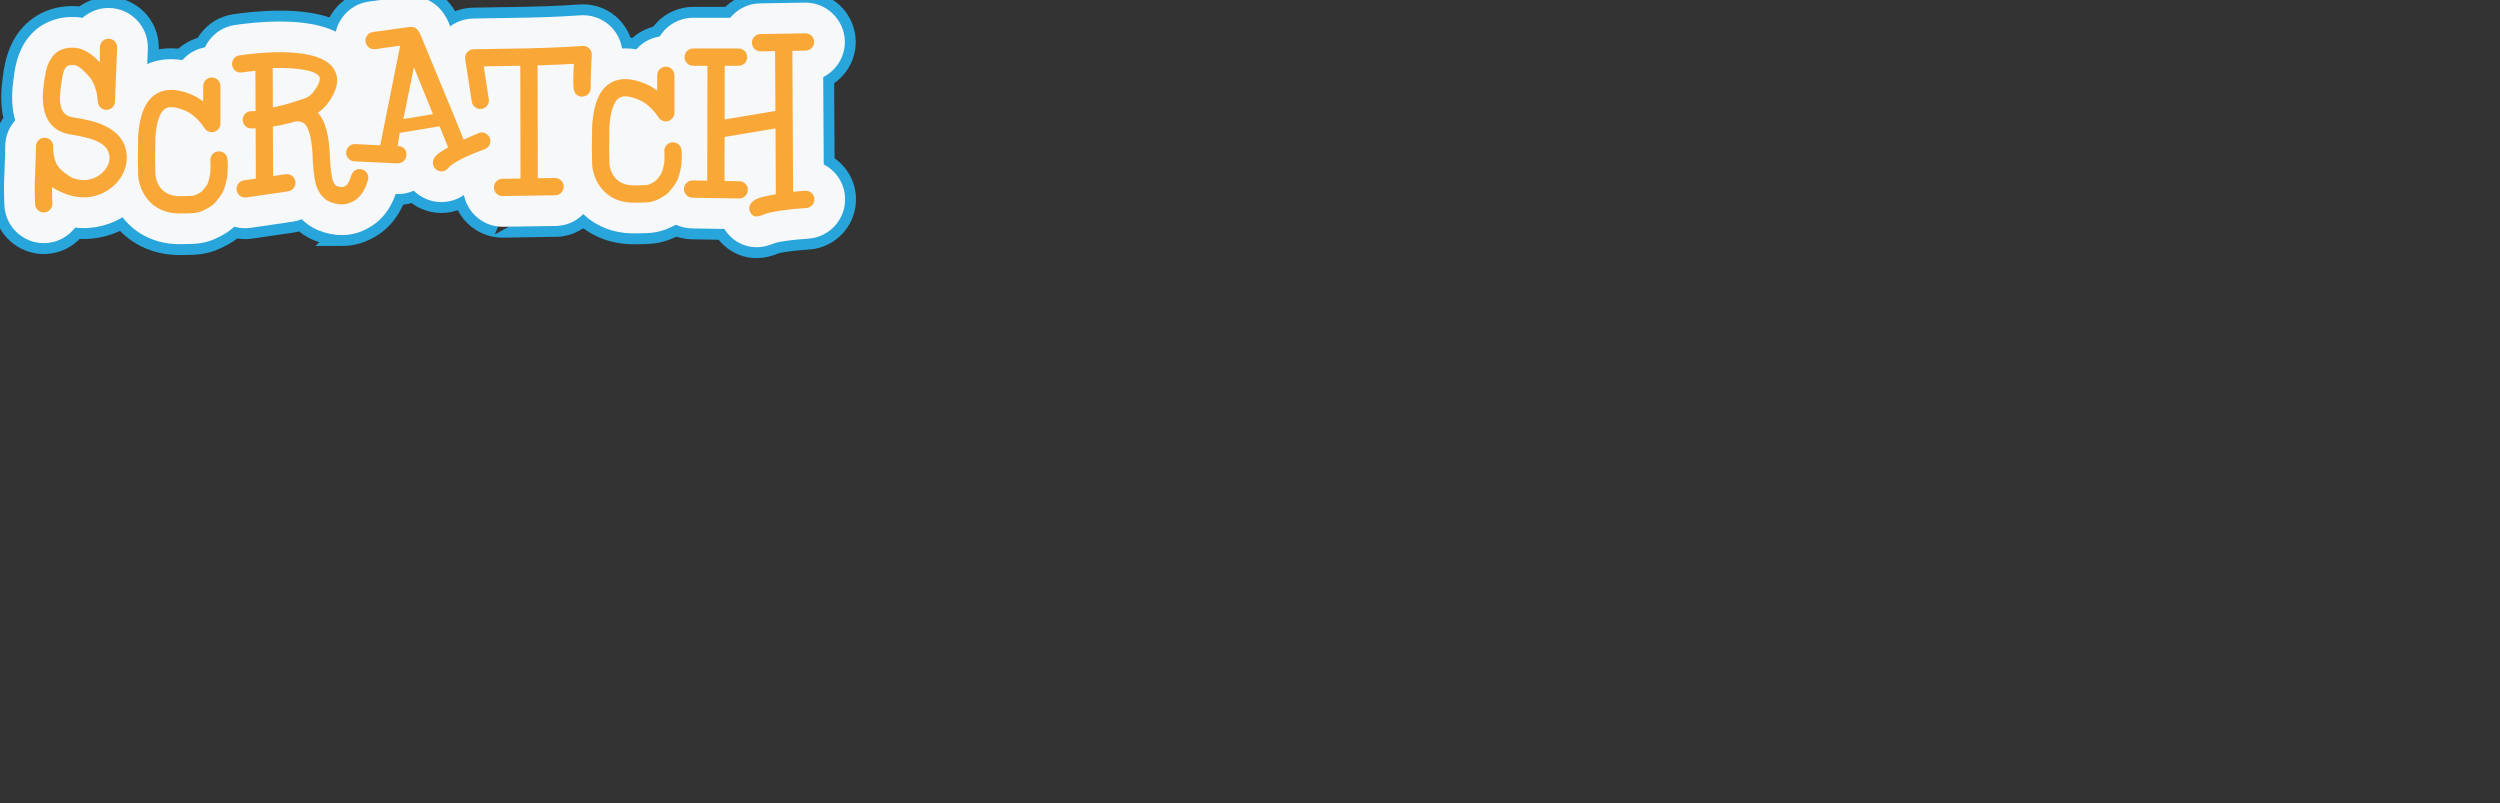 <svg version="1.1" width="797" height="256" viewBox="3 5 797 256" xmlns="http://www.w3.org/2000/svg" xmlns:xlink="http://www.w3.org/1999/xlink">
  <rect x="3" y="5" width="797" height="256" fill="#333333" stroke="none"/>
  <!-- Exported by Scratch - http://scratch.mit.edu/ -->
  <g id="ID0.6029862808063626" transform="matrix(0.347, 0, 0, 0.347, -0.45, -1.55)">
    <g id="ID0.5409430162981153">
      <path id="ID0.3001962285488844" fill="none" stroke="#28A5DA" stroke-width="20" d="M 50.106 242.268 C 31.228 242.268 15.394 227.477 14.060 208.606 C 14.047 208.360 14.037 208.106 14.018 207.856 C 13.710 201.797 13.305 190.001 14.039 176.706 C 14.533 168.034 14.752 153.446 14.759 152.923 C 14.760 152.884 14.760 152.855 14.760 152.816 C 14.889 143.873 18.325 135.682 23.887 129.411 C 21.133 119.806 20.239 108.354 21.956 94.867 L 22.217 92.753 C 23.193 84.765 24.647 72.927 30.662 61.536 C 39.756 44.336 56.423 34.464 76.385 34.464 C 77.533 34.464 78.725 34.496 79.939 34.567 C 81.727 34.666 83.683 34.879 85.770 35.248 C 92.151 29.619 100.532 26.193 109.684 26.193 C 109.801 26.193 109.933 26.193 110.052 26.193 C 129.850 26.439 145.888 42.722 145.788 62.505 C 145.788 62.638 145.787 62.776 145.785 62.908 C 145.779 63.347 143.973 113.909 143.428 117.504 C 143.388 117.754 143.347 118.000 143.305 118.246 C 142.828 120.935 142.051 123.507 141.032 125.940 C 149.771 136.213 154.493 148.978 154.650 163.398 C 154.839 181.535 146.541 199.148 131.871 211.712 C 119.282 222.511 103.304 228.446 86.901 228.446 C 86.898 228.446 86.901 228.446 86.898 228.446 C 84.239 228.446 81.583 228.300 78.940 227.985 C 78.401 228.692 77.828 229.391 77.235 230.061 C 70.844 237.290 62.009 241.604 52.367 242.196 C 51.725 242.241 50.908 242.268 50.106 242.268 Z "/>
      <path id="ID0.5808553844690323" fill="none" stroke="#28A5DA" stroke-width="20" d="M 77.193 126.732 C 68.091 125.310 63.273 119.250 65.666 100.410 L 65.955 98.135 C 67.975 81.749 69.709 78.165 77.523 78.568 C 79.860 78.715 82.515 80.162 85.186 82.343 C 87.594 85.181 93.107 88.866 96.142 96.191 C 98.367 101.527 99.125 105.006 99.406 108.756 C 99.432 108.876 99.935 113.354 99.935 113.354 L 99.940 113.351 C 100.540 116.485 103.002 119.070 106.328 119.670 C 110.624 120.439 114.757 117.579 115.534 113.270 C 115.600 112.778 117.560 63.196 117.572 62.374 C 117.597 58.009 114.075 54.456 109.707 54.407 C 105.304 54.399 101.737 57.928 101.718 62.316 C 101.718 62.408 101.680 69.213 101.557 76.126 C 95.341 69.330 87.318 63.243 78.397 62.740 C 54.386 61.422 51.780 83.474 50.221 96.200 L 49.942 98.433 C 46.750 123.501 55.106 139.347 74.761 142.417 C 96.144 145.786 110.423 150.702 110.558 163.858 C 110.613 168.940 107.945 174.184 103.222 178.233 C 97.595 183.059 89.984 185.215 82.898 184.022 C 80.695 183.667 78.598 183.110 76.634 182.409 C 73.794 180.864 66.755 176.587 63.177 171.626 C 60.153 167.442 59.125 160.862 58.790 156.704 C 58.831 154.850 58.852 153.610 58.860 153.442 C 58.909 149.083 55.418 145.495 51.036 145.411 C 46.659 145.331 43.032 148.829 42.975 153.229 C 42.975 153.379 42.737 168.895 42.217 178.254 C 41.387 193.311 42.195 206.086 42.217 206.629 C 42.521 211.006 46.275 214.330 50.649 214.039 C 55.041 213.766 58.334 209.986 58.066 205.627 C 58.066 205.510 57.664 199.373 57.721 190.787 C 63.516 194.517 71.116 198.135 80.286 199.683 C 92.113 201.660 104.230 198.247 113.526 190.281 C 121.825 183.181 126.538 173.480 126.437 163.693 C 126.117 134.392 93.100 129.235 77.193 126.732 Z "/>
      <path id="ID0.9767275853082538" fill="none" stroke="#28A5DA" stroke-width="20" d="M 323.923 234.866 C 317.059 234.858 310.158 233.479 302.851 230.641 C 296.379 228.139 291.218 224.329 287.179 220.274 C 284.500 221.364 281.679 222.139 278.744 222.567 L 240.468 228.182 C 238.668 228.436 236.945 228.559 235.233 228.559 C 217.367 228.559 201.984 215.223 199.448 197.530 C 198.061 188.102 200.457 178.577 206.224 170.827 C 209.113 166.942 212.671 163.749 216.701 161.345 L 216.675 155.816 C 209.320 149.193 204.678 139.595 204.678 128.939 C 204.678 121.106 207.186 113.848 211.432 107.915 C 202.906 102.381 196.762 93.341 195.252 82.713 C 193.855 73.352 196.247 63.793 202.029 56.013 C 207.808 48.247 216.259 43.210 225.848 41.827 C 233.841 40.649 249.979 38.638 267.153 38.638 C 305.263 38.638 329.525 48.399 341.308 68.477 C 347.461 78.978 354.475 100.091 336.100 127.307 C 337.832 132.878 339.129 139.067 340.012 145.997 C 340.136 145.997 340.260 145.997 340.384 145.997 C 343.983 145.997 347.552 146.526 350.994 147.591 C 370.109 153.503 380.809 173.792 374.926 192.837 C 369.188 211.333 360.047 222.784 345.277 229.978 C 338.504 233.246 331.365 234.867 323.935 234.867 C 323.936 234.866 323.936 234.866 323.923 234.866 Z "/>
      <path id="ID0.7631186470389366" fill="none" stroke="#28A5DA" stroke-width="20" d="M 342.729 174.561 C 338.528 173.272 334.066 175.635 332.799 179.799 C 329.900 189.221 327.587 189.572 325.976 190.338 C 324.385 191.108 322.233 190.881 318.785 189.539 C 318.255 189.225 316.818 187.359 315.998 185.619 C 314.761 182.959 313.306 171.910 313.169 165.601 C 312.560 142.306 308.511 129.504 301.969 122.443 C 306.385 119.541 309.599 115.770 309.956 115.293 C 310.014 115.231 310.062 115.183 310.118 115.104 C 319.847 102.491 322.150 91.593 316.980 82.753 C 304.008 60.666 247.028 67.218 229.875 69.752 C 225.523 70.379 222.542 74.430 223.197 78.756 C 223.806 83.110 227.848 86.088 232.182 85.432 C 236.247 84.837 240.409 84.343 244.591 83.955 L 244.748 120.895 C 243.428 120.974 242.117 121.014 240.824 121.014 C 236.449 121.014 232.892 124.543 232.892 128.937 C 232.892 133.300 236.449 136.873 240.824 136.873 C 242.144 136.873 243.470 136.836 244.826 136.777 L 244.993 182.959 L 234.072 184.549 C 229.738 185.182 226.740 189.225 227.385 193.539 C 227.999 197.889 232.034 200.887 236.366 200.266 L 274.650 194.647 C 278.969 194.014 281.980 189.993 281.339 185.672 C 280.711 181.318 276.664 178.322 272.347 178.928 L 260.855 180.631 L 260.647 135.113 C 268.219 133.888 275.428 132.251 281.451 130.416 L 281.451 130.416 L 281.464 130.416 C 281.507 130.404 283.205 130.188 284.252 130.370 C 287.444 130.912 289.200 131.492 291.043 134.103 C 293.626 137.705 296.810 146.176 297.301 166.008 C 297.398 169.830 298.407 185.465 301.618 192.336 C 302.618 194.510 306.458 201.779 313.076 204.338 C 317.948 206.242 325.295 208.277 332.917 204.615 C 339.958 201.181 344.338 196.193 347.969 184.498 C 349.266 180.305 346.908 175.856 342.729 174.561 Z M 297.625 103.725 C 296.919 104.550 294.895 106.687 292.789 107.942 C 290.839 109.088 288.174 109.883 285.602 110.671 L 281.570 111.957 C 275.977 113.947 268.573 116.029 260.610 117.489 L 260.464 81.403 C 281.444 80.825 299.751 83.177 303.289 89.237 C 303.616 89.757 303.755 90.422 303.755 91.210 C 303.754 94.107 301.597 98.583 297.625 103.725 Z "/>
      <path id="ID0.12825830513611436" fill="none" stroke="#28A5DA" stroke-width="20" d="M 592.141 233.284 C 551.253 233.284 527.833 202.540 525.851 172.180 L 525.864 172.180 C 525.772 170.270 525.690 166.414 525.481 156.284 C 525.478 155.958 525.470 155.641 525.478 155.315 C 525.734 136.618 525.782 132.980 525.864 131.559 L 525.861 131.559 C 527.920 102.460 537.983 82.159 555.785 71.213 C 564.227 65.984 573.865 63.327 584.356 63.327 C 587.949 63.327 591.379 63.641 594.567 64.148 C 601.189 56.666 610.874 51.937 621.638 51.937 C 641.576 51.937 657.796 68.151 657.796 88.075 L 657.796 122.456 C 657.796 126.561 657.095 130.545 655.789 134.279 C 660.762 140.166 663.899 147.635 664.282 155.783 C 664.498 158.539 664.617 160.304 664.528 162.160 C 664.252 171.408 664.238 171.502 664.098 172.765 C 664.077 173.066 664.039 173.380 663.988 173.677 C 663.151 179.689 660.969 191.116 655.856 200.089 C 652.563 205.839 649.141 209.985 645.923 213.620 C 639.446 220.915 631.995 224.970 625.545 227.983 C 614.790 233.040 605.514 233.135 598.730 233.204 L 594.456 233.249 C 593.680 233.268 592.900 233.284 592.141 233.284 Z "/>
      <path id="ID0.6605201326310635" fill="none" stroke="#28A5DA" stroke-width="20" d="M 628.039 149.606 C 623.721 149.661 620.263 153.210 620.263 157.536 C 620.263 157.579 620.475 160.100 620.475 160.421 C 620.475 160.739 620.304 167.005 620.278 167.894 C 619.774 171.173 618.623 176.398 617.549 178.255 C 616.358 180.337 615.113 181.900 612.905 184.417 C 611.663 185.829 608.646 187.235 606.844 188.097 C 604.807 189.036 602.843 189.074 598.230 189.124 L 593.405 189.186 C 572.773 189.850 570.167 173.067 569.835 169.393 C 569.825 168.850 569.586 156.057 569.586 155.780 C 569.586 155.528 569.825 135.107 569.835 134.524 C 570.830 120.896 574.042 111.731 578.887 108.769 C 582.621 106.441 588.588 107.071 597.140 110.636 C 607.662 115.024 614.820 126.500 614.896 126.592 C 616.751 129.612 620.401 131.017 623.802 130.073 C 627.222 129.106 629.581 126.014 629.581 122.456 L 629.581 88.075 C 629.581 83.715 626.042 80.152 621.638 80.152 C 617.285 80.152 613.699 83.715 613.699 88.075 L 613.699 102.201 C 610.628 99.810 607.119 97.618 603.238 95.993 C 598.231 93.899 583.005 87.555 570.564 95.241 C 560.819 101.237 555.409 113.776 554.000 133.555 C 553.990 133.699 553.692 155.701 553.692 155.701 C 553.692 155.701 553.990 170.240 554.000 170.340 C 554.821 182.752 564.218 205.994 593.896 205.041 L 598.348 204.992 C 603.713 204.945 608.323 204.910 613.591 202.435 C 617.346 200.673 621.638 198.470 624.798 194.921 C 627.082 192.337 629.291 189.700 631.343 186.120 C 634.390 180.774 635.798 171.546 636.045 169.766 C 636.078 169.479 636.335 160.719 636.335 160.719 C 636.359 160.596 636.112 157.401 636.112 157.401 C 636.045 153.042 632.440 149.530 628.039 149.606 Z "/>
      <path id="ID0.6351072676479816" fill="none" stroke="#28A5DA" stroke-width="20" d="M 704.883 245.999 C 696.362 245.999 688.179 242.798 681.856 236.979 C 679.309 234.653 677.175 232.043 675.459 229.225 L 645.641 228.725 C 625.773 228.381 609.835 211.957 610.091 192.120 C 610.340 177.649 619.136 165.202 631.538 159.595 L 631.637 104.184 C 619.259 98.437 610.642 85.888 610.642 71.353 C 610.642 51.424 626.858 35.205 646.784 35.205 L 680.770 35.205 C 687.260 27.327 697.034 22.201 708.027 21.986 C 708.027 21.986 749.814 21.271 749.978 21.271 C 769.585 21.271 785.804 37.216 786.137 56.826 C 786.351 71.140 778.219 83.659 766.266 89.713 C 766.508 128.976 766.652 153.648 766.726 169.903 C 777.683 175.555 785.462 186.674 786.300 199.729 C 787.572 219.633 772.438 236.862 752.553 238.133 C 736.150 239.207 725.686 241.063 722.752 241.895 C 722.180 242.131 721.609 242.344 721.024 242.532 C 717.398 243.913 711.924 245.999 704.883 245.999 Z "/>
      <path id="ID0.178107098210603" fill="none" stroke="#28A5DA" stroke-width="20" d="M 415.525 204.538 C 407.673 204.534 400.198 202.052 393.910 197.335 C 392.546 196.333 391.273 195.243 390.079 194.087 C 385.584 196.081 380.606 197.196 375.385 197.196 C 374.842 197.196 374.300 197.184 373.754 197.157 L 334.194 195.284 C 314.314 194.360 298.863 177.427 299.763 157.546 C 300.634 138.212 316.496 123.044 335.890 123.044 C 336.054 123.044 336.221 123.044 336.387 123.047 C 338.203 113.948 342.634 91.731 342.848 90.661 C 329.749 86.534 319.676 75.123 317.789 60.945 C 315.198 41.204 329.099 23.014 348.756 20.336 L 382.716 15.667 C 384.330 15.448 385.984 15.334 387.607 15.334 C 397.560 15.334 407.171 19.501 413.996 26.779 C 416.478 29.410 420.048 34.577 421.960 39.146 L 451.765 111.189 C 451.905 111.521 452.066 111.897 452.244 112.335 C 452.336 112.334 452.439 112.334 452.528 112.334 C 467.741 112.334 481.416 121.948 486.562 136.272 C 493.244 154.992 483.508 175.701 464.866 182.479 C 452.955 186.733 445.329 190.635 442.577 192.375 C 435.765 200.041 425.869 204.539 415.528 204.539 C 415.528 204.538 415.528 204.538 415.525 204.538 Z "/>
      <path id="ID0.9911686847917736" fill="none" stroke="#28A5DA" stroke-width="20" d="M 449.861 141.012 C 447.511 141.846 442.966 144.127 435.916 147.225 C 435.916 147.225 426.064 122.649 425.715 122.040 L 395.888 49.927 C 395.591 49.158 393.927 46.619 393.413 46.073 C 391.649 44.191 389.091 43.267 386.557 43.619 L 352.554 48.294 C 348.212 48.884 345.194 52.883 345.757 57.215 C 346.339 61.569 350.323 64.591 354.674 64.033 C 354.674 64.033 367.330 62.214 377.585 60.829 C 374.645 75.290 362.933 134.405 359.261 152.379 L 336.247 151.262 C 331.876 151.073 328.148 154.442 327.947 158.832 C 327.758 163.199 331.157 166.894 335.529 167.098 L 375.018 168.971 C 379.389 169.160 383.103 165.783 383.322 161.424 C 383.519 157.024 380.962 153.063 375.306 153.063 L 377.121 140.969 L 413.809 134.889 L 421.663 154.309 C 415.683 157.731 411.948 159.893 409.151 163.647 C 406.537 167.184 407.287 172.141 410.813 174.743 C 414.307 177.366 419.292 176.628 421.916 173.106 C 425.441 168.352 440.427 161.252 455.226 155.956 C 459.340 154.466 461.477 149.915 460.003 145.798 C 458.529 141.690 453.971 139.538 449.861 141.012 Z M 380.505 128.227 L 390.234 80.607 L 407.682 123.719 L 380.505 128.227 Z "/>
      <path id="ID0.8607642943970859" fill="none" stroke="#28A5DA" stroke-width="20" d="M 471.605 227.219 C 452.021 227.219 435.802 211.260 435.464 191.655 C 435.221 175.598 445.493 161.809 459.886 156.864 L 459.865 146.184 C 458.795 146.442 457.704 146.655 456.602 146.821 C 454.825 147.094 453.008 147.229 451.227 147.229 C 433.203 147.229 418.177 134.282 415.495 116.457 L 409.445 77.543 C 407.840 67.230 410.815 56.708 417.610 48.692 C 424.305 40.711 434.239 36.033 444.775 35.913 L 495.251 35.069 C 519.776 34.604 541.660 33.058 542.840 32.976 C 543.009 32.952 543.179 32.942 543.354 32.934 C 544.134 32.887 544.916 32.855 545.689 32.855 C 555.360 32.855 564.764 36.798 571.503 43.671 C 578.763 50.963 582.552 61.267 581.755 71.766 C 581.074 80.761 580.859 94.983 580.828 98.432 C 581.231 113.071 573.226 126.316 560.194 132.391 C 555.373 134.662 549.915 135.906 544.519 135.906 L 544.519 135.906 C 540.230 135.906 536.041 135.123 532.147 133.680 L 532.191 156.370 C 545.904 161.388 555.844 174.505 556.056 189.854 C 556.207 199.514 552.551 208.674 545.777 215.608 C 539.014 222.532 529.965 226.407 520.292 226.495 C 520.293 226.497 471.739 227.219 471.605 227.219 Z "/>
      <path id="ID0.2130921296775341" fill="none" stroke="#28A5DA" stroke-width="20" d="M 545.174 61.084 C 544.928 61.118 521.698 62.784 495.721 63.283 L 445.094 64.128 C 442.793 64.145 440.624 65.152 439.144 66.931 C 437.661 68.662 436.980 70.957 437.325 73.217 L 443.391 112.258 C 444.051 116.592 448.079 119.569 452.412 118.928 C 456.354 118.336 459.169 114.948 459.169 111.084 C 459.169 110.720 455.981 90.728 454.368 79.851 C 456.427 79.841 487.951 79.277 487.951 79.277 L 488.156 182.906 L 471.485 183.121 C 467.109 183.197 463.607 186.805 463.672 191.164 C 463.758 195.562 467.341 199.060 471.705 199.006 L 520.029 198.283 C 524.403 198.242 527.911 194.607 527.853 190.244 C 527.785 185.849 524.180 182.377 519.807 182.410 L 504.026 182.652 L 503.821 78.970 C 517.482 78.589 529.175 77.939 537.188 77.501 C 536.785 84.094 536.589 89.066 536.589 92.681 C 536.589 101.165 537.496 102.775 538.187 103.971 C 540.205 107.638 544.486 108.610 548.272 106.821 C 551.218 105.453 552.798 102.147 552.611 98.902 C 552.603 98.769 552.761 80.997 553.624 69.635 C 553.794 67.317 552.983 65.062 551.350 63.419 C 549.742 61.778 547.462 60.942 545.174 61.084 Z "/>
      <path id="ID0.34128342382609844" fill="none" stroke="#28A5DA" stroke-width="20" d="M 175.126 243.215 C 134.420 243.205 111.007 212.793 108.765 182.578 C 108.696 181.656 108.669 180.877 108.663 180.258 L 108.375 165.590 C 108.375 165.463 108.663 143.623 108.663 143.623 C 108.665 142.943 108.697 142.187 108.750 141.408 C 110.842 112.332 120.911 92.040 138.686 81.105 C 147.163 75.881 156.784 73.233 167.252 73.233 C 170.848 73.233 174.281 73.558 177.470 74.063 C 184.097 66.569 193.782 61.836 204.553 61.836 C 224.489 61.836 240.696 78.055 240.696 97.993 L 240.696 132.343 C 240.696 136.045 240.131 139.652 239.057 143.072 C 243.888 148.988 246.900 156.449 247.190 164.570 L 247.412 168.742 C 247.444 169.248 247.454 169.758 247.454 170.273 C 247.454 170.363 247.349 180.017 246.859 183.658 L 246.861 183.658 C 245.804 191.047 243.538 201.631 238.729 210.029 C 235.411 215.857 231.918 220.004 228.904 223.441 C 222.296 230.834 214.865 234.882 208.444 237.880 C 197.707 242.948 188.411 243.034 181.623 243.099 L 177.481 243.181 C 176.698 243.202 175.913 243.216 175.133 243.216 C 175.130 243.215 175.128 243.215 175.126 243.215 Z "/>
      <path id="ID0.09058560943230987" fill="none" stroke="#28A5DA" stroke-width="20" d="M 210.958 157.924 C 206.610 158.004 203.155 161.559 203.155 165.869 C 203.155 165.912 203.372 169.996 203.372 170.330 C 203.368 170.652 203.197 176.875 203.170 177.787 C 202.670 181.064 201.530 186.289 200.454 188.146 C 199.269 190.232 197.942 191.876 195.786 194.300 C 194.557 195.720 191.547 197.142 189.737 197.966 C 187.705 198.927 185.758 198.972 181.145 199.017 L 176.301 199.095 C 155.668 199.728 153.071 182.993 152.738 179.292 C 152.731 178.749 152.473 165.937 152.451 165.687 C 152.473 165.423 152.738 144.998 152.738 144.414 C 153.737 130.789 156.936 121.623 161.788 118.665 C 165.506 116.333 171.481 116.969 180.027 120.529 C 190.549 124.934 197.728 136.376 197.773 136.499 C 199.641 139.504 203.291 140.946 206.699 139.965 C 210.120 139.008 212.483 135.906 212.483 132.342 L 212.483 97.992 C 212.483 93.606 208.923 90.050 204.555 90.050 C 200.154 90.050 196.616 93.606 196.616 97.992 L 196.616 112.093 C 193.533 109.704 190.035 107.495 186.135 105.888 C 181.145 103.800 165.909 97.472 153.474 105.134 C 143.731 111.125 138.311 123.665 136.890 143.453 C 136.879 143.609 136.879 143.758 136.879 143.885 L 136.590 165.590 L 136.590 165.869 L 136.879 179.885 C 136.879 180.012 136.879 180.127 136.890 180.227 C 137.720 192.665 147.108 215.866 176.792 214.977 L 181.247 214.887 C 186.604 214.836 191.223 214.813 196.491 212.330 C 200.264 210.568 204.522 208.379 207.706 204.812 C 209.988 202.224 212.208 199.591 214.240 196.021 C 217.296 190.673 218.680 181.445 218.934 179.666 C 218.978 179.365 219.241 170.377 219.241 170.271 L 219.004 165.742 C 218.933 161.358 215.321 157.842 210.958 157.924 Z "/>
    </g>
    <g id="ID0.7012687530368567">
      <g id="ID0.44472157768905163">
        <path id="ID0.3542107166722417" fill="#F7F8F9" d="M 50.106 242.268 C 31.228 242.268 15.394 227.477 14.060 208.606 C 14.047 208.360 14.037 208.106 14.018 207.856 C 13.710 201.797 13.305 190.001 14.039 176.706 C 14.533 168.034 14.752 153.446 14.759 152.923 C 14.760 152.884 14.760 152.855 14.760 152.816 C 14.889 143.873 18.325 135.682 23.887 129.411 C 21.133 119.806 20.239 108.354 21.956 94.867 L 22.217 92.753 C 23.193 84.765 24.647 72.927 30.662 61.536 C 39.756 44.336 56.423 34.464 76.385 34.464 C 77.533 34.464 78.725 34.496 79.939 34.567 C 81.727 34.666 83.683 34.879 85.770 35.248 C 92.151 29.619 100.532 26.193 109.684 26.193 C 109.801 26.193 109.933 26.193 110.052 26.193 C 129.850 26.439 145.888 42.722 145.788 62.505 C 145.788 62.638 145.787 62.776 145.785 62.908 C 145.779 63.347 143.973 113.909 143.428 117.504 C 143.388 117.754 143.347 118.000 143.305 118.246 C 142.828 120.935 142.051 123.507 141.032 125.940 C 149.771 136.213 154.493 148.978 154.650 163.398 C 154.839 181.535 146.541 199.148 131.871 211.712 C 119.282 222.511 103.304 228.446 86.901 228.446 C 86.898 228.446 86.901 228.446 86.898 228.446 C 84.239 228.446 81.583 228.300 78.940 227.985 C 78.401 228.692 77.828 229.391 77.235 230.061 C 70.844 237.290 62.009 241.604 52.367 242.196 C 51.725 242.241 50.908 242.268 50.106 242.268 Z "/>
        <path id="ID0.09062158595770597" fill="#F7F8F9" d="M 77.193 126.732 C 68.091 125.310 63.273 119.250 65.666 100.410 L 65.955 98.135 C 67.975 81.749 69.709 78.165 77.523 78.568 C 79.860 78.715 82.515 80.162 85.186 82.343 C 87.594 85.181 93.107 88.866 96.142 96.191 C 98.367 101.527 99.125 105.006 99.406 108.756 C 99.432 108.876 99.935 113.354 99.935 113.354 L 99.940 113.351 C 100.540 116.485 103.002 119.070 106.328 119.670 C 110.624 120.439 114.757 117.579 115.534 113.270 C 115.600 112.778 117.560 63.196 117.572 62.374 C 117.597 58.009 114.075 54.456 109.707 54.407 C 105.304 54.399 101.737 57.928 101.718 62.316 C 101.718 62.408 101.680 69.213 101.557 76.126 C 95.341 69.330 87.318 63.243 78.397 62.740 C 54.386 61.422 51.780 83.474 50.221 96.200 L 49.942 98.433 C 46.750 123.501 55.106 139.347 74.761 142.417 C 96.144 145.786 110.423 150.702 110.558 163.858 C 110.613 168.940 107.945 174.184 103.222 178.233 C 97.595 183.059 89.984 185.215 82.898 184.022 C 80.695 183.667 78.598 183.110 76.634 182.409 C 73.794 180.864 66.755 176.587 63.177 171.626 C 60.153 167.442 59.125 160.862 58.790 156.704 C 58.831 154.850 58.852 153.610 58.860 153.442 C 58.909 149.083 55.418 145.495 51.036 145.411 C 46.659 145.331 43.032 148.829 42.975 153.229 C 42.975 153.379 42.737 168.895 42.217 178.254 C 41.387 193.311 42.195 206.086 42.217 206.629 C 42.521 211.006 46.275 214.330 50.649 214.039 C 55.041 213.766 58.334 209.986 58.066 205.627 C 58.066 205.510 57.664 199.373 57.721 190.787 C 63.516 194.517 71.116 198.135 80.286 199.683 C 92.113 201.660 104.230 198.247 113.526 190.281 C 121.825 183.181 126.538 173.480 126.437 163.693 C 126.117 134.392 93.100 129.235 77.193 126.732 Z "/>
        <path id="ID0.7857939968816936" fill="#F7F8F9" d="M 323.923 234.866 C 317.059 234.858 310.158 233.479 302.851 230.641 C 296.379 228.139 291.218 224.329 287.179 220.274 C 284.500 221.364 281.679 222.139 278.744 222.567 L 240.468 228.182 C 238.668 228.436 236.945 228.559 235.233 228.559 C 217.367 228.559 201.984 215.223 199.448 197.530 C 198.061 188.102 200.457 178.577 206.224 170.827 C 209.113 166.942 212.671 163.749 216.701 161.345 L 216.675 155.816 C 209.320 149.193 204.678 139.595 204.678 128.939 C 204.678 121.106 207.186 113.848 211.432 107.915 C 202.906 102.381 196.762 93.341 195.252 82.713 C 193.855 73.352 196.247 63.793 202.029 56.013 C 207.808 48.247 216.259 43.210 225.848 41.827 C 233.841 40.649 249.979 38.638 267.153 38.638 C 305.263 38.638 329.525 48.399 341.308 68.477 C 347.461 78.978 354.475 100.091 336.100 127.307 C 337.832 132.878 339.129 139.067 340.012 145.997 C 340.136 145.997 340.260 145.997 340.384 145.997 C 343.983 145.997 347.552 146.526 350.994 147.591 C 370.109 153.503 380.809 173.792 374.926 192.837 C 369.188 211.333 360.047 222.784 345.277 229.978 C 338.504 233.246 331.365 234.867 323.935 234.867 C 323.936 234.866 323.936 234.866 323.923 234.866 Z "/>
        <path id="ID0.2439210624434054" fill="#F7F8F9" d="M 342.729 174.561 C 338.528 173.272 334.066 175.635 332.799 179.799 C 329.900 189.221 327.587 189.572 325.976 190.338 C 324.385 191.108 322.233 190.881 318.785 189.539 C 318.255 189.225 316.818 187.359 315.998 185.619 C 314.761 182.959 313.306 171.910 313.169 165.601 C 312.560 142.306 308.511 129.504 301.969 122.443 C 306.385 119.541 309.599 115.770 309.956 115.293 C 310.014 115.231 310.062 115.183 310.118 115.104 C 319.847 102.491 322.150 91.593 316.980 82.753 C 304.008 60.666 247.028 67.218 229.875 69.752 C 225.523 70.379 222.542 74.430 223.197 78.756 C 223.806 83.110 227.848 86.088 232.182 85.432 C 236.247 84.837 240.409 84.343 244.591 83.955 L 244.748 120.895 C 243.428 120.974 242.117 121.014 240.824 121.014 C 236.449 121.014 232.892 124.543 232.892 128.937 C 232.892 133.300 236.449 136.873 240.824 136.873 C 242.144 136.873 243.470 136.836 244.826 136.777 L 244.993 182.959 L 234.072 184.549 C 229.738 185.182 226.740 189.225 227.385 193.539 C 227.999 197.889 232.034 200.887 236.366 200.266 L 274.650 194.647 C 278.969 194.014 281.980 189.993 281.339 185.672 C 280.711 181.318 276.664 178.322 272.347 178.928 L 260.855 180.631 L 260.647 135.113 C 268.219 133.888 275.428 132.251 281.451 130.416 L 281.451 130.416 L 281.464 130.416 C 281.507 130.404 283.205 130.188 284.252 130.370 C 287.444 130.912 289.200 131.492 291.043 134.103 C 293.626 137.705 296.810 146.176 297.301 166.008 C 297.398 169.830 298.407 185.465 301.618 192.336 C 302.618 194.510 306.458 201.779 313.076 204.338 C 317.948 206.242 325.295 208.277 332.917 204.615 C 339.958 201.181 344.338 196.193 347.969 184.498 C 349.266 180.305 346.908 175.856 342.729 174.561 Z M 297.625 103.725 C 296.919 104.550 294.895 106.687 292.789 107.942 C 290.839 109.088 288.174 109.883 285.602 110.671 L 281.570 111.957 C 275.977 113.947 268.573 116.029 260.610 117.489 L 260.464 81.403 C 281.444 80.825 299.751 83.177 303.289 89.237 C 303.616 89.757 303.755 90.422 303.755 91.210 C 303.754 94.107 301.597 98.583 297.625 103.725 Z "/>
        <path id="ID0.4300811835564673" fill="#F7F8F9" d="M 592.141 233.284 C 551.253 233.284 527.833 202.540 525.851 172.180 L 525.864 172.180 C 525.772 170.270 525.690 166.414 525.481 156.284 C 525.478 155.958 525.470 155.641 525.478 155.315 C 525.734 136.618 525.782 132.980 525.864 131.559 L 525.861 131.559 C 527.920 102.460 537.983 82.159 555.785 71.213 C 564.227 65.984 573.865 63.327 584.356 63.327 C 587.949 63.327 591.379 63.641 594.567 64.148 C 601.189 56.666 610.874 51.937 621.638 51.937 C 641.576 51.937 657.796 68.151 657.796 88.075 L 657.796 122.456 C 657.796 126.561 657.095 130.545 655.789 134.279 C 660.762 140.166 663.899 147.635 664.282 155.783 C 664.498 158.539 664.617 160.304 664.528 162.160 C 664.252 171.408 664.238 171.502 664.098 172.765 C 664.077 173.066 664.039 173.380 663.988 173.677 C 663.151 179.689 660.969 191.116 655.856 200.089 C 652.563 205.839 649.141 209.985 645.923 213.620 C 639.446 220.915 631.995 224.970 625.545 227.983 C 614.790 233.040 605.514 233.135 598.730 233.204 L 594.456 233.249 C 593.680 233.268 592.900 233.284 592.141 233.284 Z "/>
        <path id="ID0.38545623421669006" fill="#F7F8F9" d="M 628.039 149.606 C 623.721 149.661 620.263 153.210 620.263 157.536 C 620.263 157.579 620.475 160.100 620.475 160.421 C 620.475 160.739 620.304 167.005 620.278 167.894 C 619.774 171.173 618.623 176.398 617.549 178.255 C 616.358 180.337 615.113 181.900 612.905 184.417 C 611.663 185.829 608.646 187.235 606.844 188.097 C 604.807 189.036 602.843 189.074 598.230 189.124 L 593.405 189.186 C 572.773 189.850 570.167 173.067 569.835 169.393 C 569.825 168.850 569.586 156.057 569.586 155.780 C 569.586 155.528 569.825 135.107 569.835 134.524 C 570.830 120.896 574.042 111.731 578.887 108.769 C 582.621 106.441 588.588 107.071 597.140 110.636 C 607.662 115.024 614.820 126.500 614.896 126.592 C 616.751 129.612 620.401 131.017 623.802 130.073 C 627.222 129.106 629.581 126.014 629.581 122.456 L 629.581 88.075 C 629.581 83.715 626.042 80.152 621.638 80.152 C 617.285 80.152 613.699 83.715 613.699 88.075 L 613.699 102.201 C 610.628 99.810 607.119 97.618 603.238 95.993 C 598.231 93.899 583.005 87.555 570.564 95.241 C 560.819 101.237 555.409 113.776 554.000 133.555 C 553.990 133.699 553.692 155.701 553.692 155.701 C 553.692 155.701 553.990 170.240 554.000 170.340 C 554.821 182.752 564.218 205.994 593.896 205.041 L 598.348 204.992 C 603.713 204.945 608.323 204.910 613.591 202.435 C 617.346 200.673 621.638 198.470 624.798 194.921 C 627.082 192.337 629.291 189.700 631.343 186.120 C 634.390 180.774 635.798 171.546 636.045 169.766 C 636.078 169.479 636.335 160.719 636.335 160.719 C 636.359 160.596 636.112 157.401 636.112 157.401 C 636.045 153.042 632.440 149.530 628.039 149.606 Z "/>
        <path id="ID0.4987632683478296" fill="#F7F8F9" d="M 704.883 245.999 C 696.362 245.999 688.179 242.798 681.856 236.979 C 679.309 234.653 677.175 232.043 675.459 229.225 L 645.641 228.725 C 625.773 228.381 609.835 211.957 610.091 192.120 C 610.340 177.649 619.136 165.202 631.538 159.595 L 631.637 104.184 C 619.259 98.437 610.642 85.888 610.642 71.353 C 610.642 51.424 626.858 35.205 646.784 35.205 L 680.770 35.205 C 687.260 27.327 697.034 22.201 708.027 21.986 C 708.027 21.986 749.814 21.271 749.978 21.271 C 769.585 21.271 785.804 37.216 786.137 56.826 C 786.351 71.140 778.219 83.659 766.266 89.713 C 766.508 128.976 766.652 153.648 766.726 169.903 C 777.683 175.555 785.462 186.674 786.300 199.729 C 787.572 219.633 772.438 236.862 752.553 238.133 C 736.150 239.207 725.686 241.063 722.752 241.895 C 722.180 242.131 721.609 242.344 721.024 242.532 C 717.398 243.913 711.924 245.999 704.883 245.999 Z "/>
        <path id="ID0.6622335710562766" fill="#F7F8F9" d="M 758.149 201.547 C 757.868 197.184 754.093 193.854 749.723 194.137 C 746.772 194.336 742.894 194.629 738.576 195.092 C 738.590 181.533 738.449 154.215 737.906 65.553 L 750.123 65.381 C 754.487 65.307 757.991 61.673 757.927 57.298 C 757.859 52.928 754.247 49.423 749.871 49.485 L 708.576 50.186 C 704.182 50.282 700.708 53.875 700.783 58.260 C 700.838 62.636 704.463 66.145 708.826 66.059 L 722.015 65.820 C 722.140 83.171 722.233 101.876 722.346 120.798 L 675.680 128.599 L 675.765 79.307 L 688.448 79.307 C 692.840 79.307 696.403 75.747 696.403 71.353 C 696.403 66.979 692.840 63.419 688.448 63.419 L 646.782 63.419 C 642.401 63.419 638.858 66.979 638.858 71.353 C 638.858 75.747 642.401 79.307 646.782 79.307 L 659.895 79.307 L 659.707 184.884 L 646.361 184.652 C 641.991 184.578 638.380 188.076 638.301 192.494 C 638.249 196.838 641.727 200.439 646.107 200.515 L 688.968 201.234 C 693.348 201.296 696.955 197.795 697.024 193.420 C 697.090 189.024 693.598 185.430 689.231 185.371 L 675.564 185.152 L 675.649 144.672 L 722.446 136.861 C 722.603 166.765 722.722 186.709 722.722 197.363 C 711.912 199.408 704.667 200.258 700.270 205.193 C 697.411 208.425 697.746 213.291 700.946 216.201 C 704.134 219.139 707.687 217.383 712.170 215.722 L 712.111 215.763 C 716.690 213.685 731.795 211.210 750.739 209.984 C 755.112 209.696 758.430 205.928 758.149 201.547 Z "/>
        <path id="ID0.018222884740680456" fill="#F7F8F9" d="M 415.525 204.538 C 407.673 204.534 400.198 202.052 393.910 197.335 C 392.546 196.333 391.273 195.243 390.079 194.087 C 385.584 196.081 380.606 197.196 375.385 197.196 C 374.842 197.196 374.300 197.184 373.754 197.157 L 334.194 195.284 C 314.314 194.360 298.863 177.427 299.763 157.546 C 300.634 138.212 316.496 123.044 335.890 123.044 C 336.054 123.044 336.221 123.044 336.387 123.047 C 338.203 113.948 342.634 91.731 342.848 90.661 C 329.749 86.534 319.676 75.123 317.789 60.945 C 315.198 41.204 329.099 23.014 348.756 20.336 L 382.716 15.667 C 384.330 15.448 385.984 15.334 387.607 15.334 C 397.560 15.334 407.171 19.501 413.996 26.779 C 416.478 29.410 420.048 34.577 421.960 39.146 L 451.765 111.189 C 451.905 111.521 452.066 111.897 452.244 112.335 C 452.336 112.334 452.439 112.334 452.528 112.334 C 467.741 112.334 481.416 121.948 486.562 136.272 C 493.244 154.992 483.508 175.701 464.866 182.479 C 452.955 186.733 445.329 190.635 442.577 192.375 C 435.765 200.041 425.869 204.539 415.528 204.539 C 415.528 204.538 415.528 204.538 415.525 204.538 Z "/>
        <path id="ID0.04449528409168124" fill="#F7F8F9" d="M 449.861 141.012 C 447.511 141.846 442.966 144.127 435.916 147.225 C 435.916 147.225 426.064 122.649 425.715 122.040 L 395.888 49.927 C 395.591 49.158 393.927 46.619 393.413 46.073 C 391.649 44.191 389.091 43.267 386.557 43.619 L 352.554 48.294 C 348.212 48.884 345.194 52.883 345.757 57.215 C 346.339 61.569 350.323 64.591 354.674 64.033 C 354.674 64.033 367.330 62.214 377.585 60.829 C 374.645 75.290 362.933 134.405 359.261 152.379 L 336.247 151.262 C 331.876 151.073 328.148 154.442 327.947 158.832 C 327.758 163.199 331.157 166.894 335.529 167.098 L 375.018 168.971 C 379.389 169.160 383.103 165.783 383.322 161.424 C 383.519 157.024 380.962 153.063 375.306 153.063 L 377.121 140.969 L 413.809 134.889 L 421.663 154.309 C 415.683 157.731 411.948 159.893 409.151 163.647 C 406.537 167.184 407.287 172.141 410.813 174.743 C 414.307 177.366 419.292 176.628 421.916 173.106 C 425.441 168.352 440.427 161.252 455.226 155.956 C 459.340 154.466 461.477 149.915 460.003 145.798 C 458.529 141.690 453.971 139.538 449.861 141.012 Z M 380.505 128.227 L 390.234 80.607 L 407.682 123.719 L 380.505 128.227 Z "/>
        <path id="ID0.9235937451012433" fill="#F7F8F9" d="M 471.605 227.219 C 452.021 227.219 435.802 211.260 435.464 191.655 C 435.221 175.598 445.493 161.809 459.886 156.864 L 459.865 146.184 C 458.795 146.442 457.704 146.655 456.602 146.821 C 454.825 147.094 453.008 147.229 451.227 147.229 C 433.203 147.229 418.177 134.282 415.495 116.457 L 409.445 77.543 C 407.840 67.230 410.815 56.708 417.610 48.692 C 424.305 40.711 434.239 36.033 444.775 35.913 L 495.251 35.069 C 519.776 34.604 541.660 33.058 542.840 32.976 C 543.009 32.952 543.179 32.942 543.354 32.934 C 544.134 32.887 544.916 32.855 545.689 32.855 C 555.360 32.855 564.764 36.798 571.503 43.671 C 578.763 50.963 582.552 61.267 581.755 71.766 C 581.074 80.761 580.859 94.983 580.828 98.432 C 581.231 113.071 573.226 126.316 560.194 132.391 C 555.373 134.662 549.915 135.906 544.519 135.906 L 544.519 135.906 C 540.230 135.906 536.041 135.123 532.147 133.680 L 532.191 156.370 C 545.904 161.388 555.844 174.505 556.056 189.854 C 556.207 199.514 552.551 208.674 545.777 215.608 C 539.014 222.532 529.965 226.407 520.292 226.495 C 520.293 226.497 471.739 227.219 471.605 227.219 Z "/>
        <path id="ID0.2565545439720154" fill="#F7F8F9" d="M 545.174 61.084 C 544.928 61.118 521.698 62.784 495.721 63.283 L 445.094 64.128 C 442.793 64.145 440.624 65.152 439.144 66.931 C 437.661 68.662 436.980 70.957 437.325 73.217 L 443.391 112.258 C 444.051 116.592 448.079 119.569 452.412 118.928 C 456.354 118.336 459.169 114.948 459.169 111.084 C 459.169 110.720 455.981 90.728 454.368 79.851 C 456.427 79.841 487.951 79.277 487.951 79.277 L 488.156 182.906 L 471.485 183.121 C 467.109 183.197 463.607 186.805 463.672 191.164 C 463.758 195.562 467.341 199.060 471.705 199.006 L 520.029 198.283 C 524.403 198.242 527.911 194.607 527.853 190.244 C 527.785 185.849 524.180 182.377 519.807 182.410 L 504.026 182.652 L 503.821 78.970 C 517.482 78.589 529.175 77.939 537.188 77.501 C 536.785 84.094 536.589 89.066 536.589 92.681 C 536.589 101.165 537.496 102.775 538.187 103.971 C 540.205 107.638 544.486 108.610 548.272 106.821 C 551.218 105.453 552.798 102.147 552.611 98.902 C 552.603 98.769 552.761 80.997 553.624 69.635 C 553.794 67.317 552.983 65.062 551.350 63.419 C 549.742 61.778 547.462 60.942 545.174 61.084 Z "/>
        <path id="ID0.387907394208014" fill="#F7F8F9" d="M 175.126 243.215 C 134.420 243.205 111.007 212.793 108.765 182.578 C 108.696 181.656 108.669 180.877 108.663 180.258 L 108.375 165.590 C 108.375 165.463 108.663 143.623 108.663 143.623 C 108.665 142.943 108.697 142.187 108.750 141.408 C 110.842 112.332 120.911 92.040 138.686 81.105 C 147.163 75.881 156.784 73.233 167.252 73.233 C 170.848 73.233 174.281 73.558 177.470 74.063 C 184.097 66.569 193.782 61.836 204.553 61.836 C 224.489 61.836 240.696 78.055 240.696 97.993 L 240.696 132.343 C 240.696 136.045 240.131 139.652 239.057 143.072 C 243.888 148.988 246.900 156.449 247.190 164.570 L 247.412 168.742 C 247.444 169.248 247.454 169.758 247.454 170.273 C 247.454 170.363 247.349 180.017 246.859 183.658 L 246.861 183.658 C 245.804 191.047 243.538 201.631 238.729 210.029 C 235.411 215.857 231.918 220.004 228.904 223.441 C 222.296 230.834 214.865 234.882 208.444 237.880 C 197.707 242.948 188.411 243.034 181.623 243.099 L 177.481 243.181 C 176.698 243.202 175.913 243.216 175.133 243.216 C 175.130 243.215 175.128 243.215 175.126 243.215 Z "/>
        <path id="ID0.8000768055208027" fill="#F7F8F9" d="M 210.958 157.924 C 206.610 158.004 203.155 161.559 203.155 165.869 C 203.155 165.912 203.372 169.996 203.372 170.330 C 203.368 170.652 203.197 176.875 203.170 177.787 C 202.670 181.064 201.530 186.289 200.454 188.146 C 199.269 190.232 197.942 191.876 195.786 194.300 C 194.557 195.720 191.547 197.142 189.737 197.966 C 187.705 198.927 185.758 198.972 181.145 199.017 L 176.301 199.095 C 155.668 199.728 153.071 182.993 152.738 179.292 C 152.731 178.749 152.473 165.937 152.451 165.687 C 152.473 165.423 152.738 144.998 152.738 144.414 C 153.737 130.789 156.936 121.623 161.788 118.665 C 165.506 116.333 171.481 116.969 180.027 120.529 C 190.549 124.934 197.728 136.376 197.773 136.499 C 199.641 139.504 203.291 140.946 206.699 139.965 C 210.120 139.008 212.483 135.906 212.483 132.342 L 212.483 97.992 C 212.483 93.606 208.923 90.050 204.555 90.050 C 200.154 90.050 196.616 93.606 196.616 97.992 L 196.616 112.093 C 193.533 109.704 190.035 107.495 186.135 105.888 C 181.145 103.800 165.909 97.472 153.474 105.134 C 143.731 111.125 138.311 123.665 136.890 143.453 C 136.879 143.609 136.879 143.758 136.879 143.885 L 136.590 165.590 L 136.590 165.869 L 136.879 179.885 C 136.879 180.012 136.879 180.127 136.890 180.227 C 137.720 192.665 147.108 215.866 176.792 214.977 L 181.247 214.887 C 186.604 214.836 191.223 214.813 196.491 212.330 C 200.264 210.568 204.522 208.379 207.706 204.812 C 209.988 202.224 212.208 199.591 214.240 196.021 C 217.296 190.673 218.680 181.445 218.934 179.666 C 218.978 179.365 219.241 170.377 219.241 170.271 L 219.004 165.742 C 218.933 161.358 215.321 157.842 210.958 157.924 Z "/>
      </g>
      <path id="ID0.6649836734868586" fill="#F9A737" d="M 77.193 126.732 C 68.091 125.310 63.273 119.250 65.666 100.410 L 65.955 98.135 C 67.975 81.749 69.709 78.165 77.523 78.568 C 79.860 78.715 82.515 80.162 85.186 82.343 C 87.594 85.181 93.107 88.866 96.142 96.191 C 98.367 101.527 99.125 105.006 99.406 108.756 C 99.432 108.876 99.935 113.354 99.935 113.354 L 99.940 113.351 C 100.540 116.485 103.002 119.070 106.328 119.670 C 110.624 120.439 114.757 117.579 115.534 113.270 C 115.600 112.778 117.560 63.196 117.572 62.374 C 117.597 58.009 114.075 54.456 109.707 54.407 C 105.304 54.399 101.737 57.928 101.718 62.316 C 101.718 62.408 101.680 69.213 101.557 76.126 C 95.341 69.330 87.318 63.243 78.397 62.740 C 54.386 61.422 51.780 83.474 50.221 96.200 L 49.942 98.433 C 46.750 123.501 55.106 139.347 74.761 142.417 C 96.144 145.786 110.423 150.702 110.558 163.858 C 110.613 168.940 107.945 174.184 103.222 178.233 C 97.595 183.059 89.984 185.215 82.898 184.022 C 80.695 183.667 78.598 183.110 76.634 182.409 C 73.794 180.864 66.755 176.587 63.177 171.626 C 60.153 167.442 59.125 160.862 58.790 156.704 C 58.831 154.850 58.852 153.610 58.860 153.442 C 58.909 149.083 55.418 145.495 51.036 145.411 C 46.659 145.331 43.032 148.829 42.975 153.229 C 42.975 153.379 42.737 168.895 42.217 178.254 C 41.387 193.311 42.195 206.086 42.217 206.629 C 42.521 211.006 46.275 214.330 50.649 214.039 C 55.041 213.766 58.334 209.986 58.066 205.627 C 58.066 205.510 57.664 199.373 57.721 190.787 C 63.516 194.517 71.116 198.135 80.286 199.683 C 92.113 201.660 104.230 198.247 113.526 190.281 C 121.825 183.181 126.538 173.480 126.437 163.693 C 126.117 134.392 93.100 129.235 77.193 126.732 Z "/>
      <path id="ID0.489313842728734" fill="#F9A737" d="M 342.729 174.561 C 338.528 173.272 334.066 175.635 332.799 179.799 C 329.900 189.221 327.587 189.572 325.976 190.338 C 324.385 191.108 322.233 190.881 318.785 189.539 C 318.255 189.225 316.818 187.359 315.998 185.619 C 314.761 182.959 313.306 171.910 313.169 165.601 C 312.560 142.306 308.511 129.504 301.969 122.443 C 306.385 119.541 309.599 115.770 309.956 115.293 C 310.014 115.231 310.062 115.183 310.118 115.104 C 319.847 102.491 322.150 91.593 316.980 82.753 C 304.008 60.666 247.028 67.218 229.875 69.752 C 225.523 70.379 222.542 74.430 223.197 78.756 C 223.806 83.110 227.848 86.088 232.182 85.432 C 236.247 84.837 240.409 84.343 244.591 83.955 L 244.748 120.895 C 243.428 120.974 242.117 121.014 240.824 121.014 C 236.449 121.014 232.892 124.543 232.892 128.937 C 232.892 133.300 236.449 136.873 240.824 136.873 C 242.144 136.873 243.470 136.836 244.826 136.777 L 244.993 182.959 L 234.072 184.549 C 229.738 185.182 226.740 189.225 227.385 193.539 C 227.999 197.889 232.034 200.887 236.366 200.266 L 274.650 194.647 C 278.969 194.014 281.980 189.993 281.339 185.672 C 280.711 181.318 276.664 178.322 272.347 178.928 L 260.855 180.631 L 260.647 135.113 C 268.219 133.888 275.428 132.251 281.451 130.416 L 281.451 130.416 L 281.464 130.416 C 281.507 130.404 283.205 130.188 284.252 130.370 C 287.444 130.912 289.200 131.492 291.043 134.103 C 293.626 137.705 296.810 146.176 297.301 166.008 C 297.398 169.830 298.407 185.465 301.618 192.336 C 302.618 194.510 306.458 201.779 313.076 204.338 C 317.948 206.242 325.295 208.277 332.917 204.615 C 339.958 201.181 344.338 196.193 347.969 184.498 C 349.266 180.305 346.908 175.856 342.729 174.561 Z M 297.625 103.725 C 296.919 104.550 294.895 106.687 292.789 107.942 C 290.839 109.088 288.174 109.883 285.602 110.671 L 281.570 111.957 C 275.977 113.947 268.573 116.029 260.610 117.489 L 260.464 81.403 C 281.444 80.825 299.751 83.177 303.289 89.237 C 303.616 89.757 303.755 90.422 303.755 91.210 C 303.754 94.107 301.597 98.583 297.625 103.725 Z "/>
      <path id="ID0.7935312669724226" fill="#F9A737" d="M 628.039 149.606 C 623.721 149.661 620.263 153.210 620.263 157.536 C 620.263 157.579 620.475 160.100 620.475 160.421 C 620.475 160.739 620.304 167.005 620.278 167.894 C 619.774 171.173 618.623 176.398 617.549 178.255 C 616.358 180.337 615.113 181.900 612.905 184.417 C 611.663 185.829 608.646 187.235 606.844 188.097 C 604.807 189.036 602.843 189.074 598.230 189.124 L 593.405 189.186 C 572.773 189.850 570.167 173.067 569.835 169.393 C 569.825 168.850 569.586 156.057 569.586 155.780 C 569.586 155.528 569.825 135.107 569.835 134.524 C 570.830 120.896 574.042 111.731 578.887 108.769 C 582.621 106.441 588.588 107.071 597.140 110.636 C 607.662 115.024 614.820 126.500 614.896 126.592 C 616.751 129.612 620.401 131.017 623.802 130.073 C 627.222 129.106 629.581 126.014 629.581 122.456 L 629.581 88.075 C 629.581 83.715 626.042 80.152 621.638 80.152 C 617.285 80.152 613.699 83.715 613.699 88.075 L 613.699 102.201 C 610.628 99.810 607.119 97.618 603.238 95.993 C 598.231 93.899 583.005 87.555 570.564 95.241 C 560.819 101.237 555.409 113.776 554.000 133.555 C 553.990 133.699 553.692 155.701 553.692 155.701 C 553.692 155.701 553.990 170.240 554.000 170.340 C 554.821 182.752 564.218 205.994 593.896 205.041 L 598.348 204.992 C 603.713 204.945 608.323 204.910 613.591 202.435 C 617.346 200.673 621.638 198.470 624.798 194.921 C 627.082 192.337 629.291 189.700 631.343 186.120 C 634.390 180.774 635.798 171.546 636.045 169.766 C 636.078 169.479 636.335 160.719 636.335 160.719 C 636.359 160.596 636.112 157.401 636.112 157.401 C 636.045 153.042 632.440 149.530 628.039 149.606 Z "/>
      <path id="ID0.025846931152045727" fill="#F9A737" d="M 758.149 201.547 C 757.868 197.184 754.093 193.854 749.723 194.137 C 746.772 194.336 742.894 194.629 738.576 195.092 C 738.590 181.533 738.449 154.215 737.906 65.553 L 750.123 65.381 C 754.487 65.307 757.991 61.673 757.927 57.298 C 757.859 52.928 754.247 49.423 749.871 49.485 L 708.576 50.186 C 704.182 50.282 700.708 53.875 700.783 58.260 C 700.838 62.636 704.463 66.145 708.826 66.059 L 722.015 65.820 C 722.140 83.171 722.233 101.876 722.346 120.798 L 675.680 128.599 L 675.765 79.307 L 688.448 79.307 C 692.840 79.307 696.403 75.747 696.403 71.353 C 696.403 66.979 692.840 63.419 688.448 63.419 L 646.782 63.419 C 642.401 63.419 638.858 66.979 638.858 71.353 C 638.858 75.747 642.401 79.307 646.782 79.307 L 659.895 79.307 L 659.707 184.884 L 646.361 184.652 C 641.991 184.578 638.380 188.076 638.301 192.494 C 638.249 196.838 641.727 200.439 646.107 200.515 L 688.968 201.234 C 693.348 201.296 696.955 197.795 697.024 193.420 C 697.090 189.024 693.598 185.430 689.231 185.371 L 675.564 185.152 L 675.649 144.672 L 722.446 136.861 C 722.603 166.765 722.722 186.709 722.722 197.363 C 711.912 199.408 704.667 200.258 700.270 205.193 C 697.411 208.425 697.746 213.291 700.946 216.201 C 704.134 219.139 707.687 217.383 712.170 215.722 L 712.111 215.763 C 716.690 213.685 731.795 211.210 750.739 209.984 C 755.112 209.696 758.430 205.928 758.149 201.547 Z "/>
      <path id="ID0.791961180511862" fill="#F9A737" d="M 449.861 141.012 C 447.511 141.846 442.966 144.127 435.916 147.225 C 435.916 147.225 426.064 122.649 425.715 122.040 L 395.888 49.927 C 395.591 49.158 393.927 46.619 393.413 46.073 C 391.649 44.191 389.091 43.267 386.557 43.619 L 352.554 48.294 C 348.212 48.884 345.194 52.883 345.757 57.215 C 346.339 61.569 350.323 64.591 354.674 64.033 C 354.674 64.033 367.330 62.214 377.585 60.829 C 374.645 75.290 362.933 134.405 359.261 152.379 L 336.247 151.262 C 331.876 151.073 328.148 154.442 327.947 158.832 C 327.758 163.199 331.157 166.894 335.529 167.098 L 375.018 168.971 C 379.389 169.160 383.103 165.783 383.322 161.424 C 383.519 157.024 380.962 153.063 375.306 153.063 L 377.121 140.969 L 413.809 134.889 L 421.663 154.309 C 415.683 157.731 411.948 159.893 409.151 163.647 C 406.537 167.184 407.287 172.141 410.813 174.743 C 414.307 177.366 419.292 176.628 421.916 173.106 C 425.441 168.352 440.427 161.252 455.226 155.956 C 459.340 154.466 461.477 149.915 460.003 145.798 C 458.529 141.690 453.971 139.538 449.861 141.012 Z M 380.505 128.227 L 390.234 80.607 L 407.682 123.719 L 380.505 128.227 Z "/>
      <path id="ID0.276961303781718" fill="#F9A737" d="M 545.174 61.084 C 544.928 61.118 521.698 62.784 495.721 63.283 L 445.094 64.128 C 442.793 64.145 440.624 65.152 439.144 66.931 C 437.661 68.662 436.980 70.957 437.325 73.217 L 443.391 112.258 C 444.051 116.592 448.079 119.569 452.412 118.928 C 456.354 118.336 459.169 114.948 459.169 111.084 C 459.169 110.720 455.981 90.728 454.368 79.851 C 456.427 79.841 487.951 79.277 487.951 79.277 L 488.156 182.906 L 471.485 183.121 C 467.109 183.197 463.607 186.805 463.672 191.164 C 463.758 195.562 467.341 199.060 471.705 199.006 L 520.029 198.283 C 524.403 198.242 527.911 194.607 527.853 190.244 C 527.785 185.849 524.180 182.377 519.807 182.410 L 504.026 182.652 L 503.821 78.970 C 517.482 78.589 529.175 77.939 537.188 77.501 C 536.785 84.094 536.589 89.066 536.589 92.681 C 536.589 101.165 537.496 102.775 538.187 103.971 C 540.205 107.638 544.486 108.610 548.272 106.821 C 551.218 105.453 552.798 102.147 552.611 98.902 C 552.603 98.769 552.761 80.997 553.624 69.635 C 553.794 67.317 552.983 65.062 551.350 63.419 C 549.742 61.778 547.462 60.942 545.174 61.084 Z "/>
      <path id="ID0.6957177412696183" fill="#F9A737" d="M 210.958 157.924 C 206.610 158.004 203.155 161.559 203.155 165.869 C 203.155 165.912 203.372 169.996 203.372 170.330 C 203.368 170.652 203.197 176.875 203.170 177.787 C 202.670 181.064 201.530 186.289 200.454 188.146 C 199.269 190.232 197.942 191.876 195.786 194.300 C 194.557 195.720 191.547 197.142 189.737 197.966 C 187.705 198.927 185.758 198.972 181.145 199.017 L 176.301 199.095 C 155.668 199.728 153.071 182.993 152.738 179.292 C 152.731 178.749 152.473 165.937 152.451 165.687 C 152.473 165.423 152.738 144.998 152.738 144.414 C 153.737 130.789 156.936 121.623 161.788 118.665 C 165.506 116.333 171.481 116.969 180.027 120.529 C 190.549 124.934 197.728 136.376 197.773 136.499 C 199.641 139.504 203.291 140.946 206.699 139.965 C 210.120 139.008 212.483 135.906 212.483 132.342 L 212.483 97.992 C 212.483 93.606 208.923 90.050 204.555 90.050 C 200.154 90.050 196.616 93.606 196.616 97.992 L 196.616 112.093 C 193.533 109.704 190.035 107.495 186.135 105.888 C 181.145 103.800 165.909 97.472 153.474 105.134 C 143.731 111.125 138.311 123.665 136.890 143.453 C 136.879 143.609 136.879 143.758 136.879 143.885 L 136.590 165.590 L 136.590 165.869 L 136.879 179.885 C 136.879 180.012 136.879 180.127 136.890 180.227 C 137.720 192.665 147.108 215.866 176.792 214.977 L 181.247 214.887 C 186.604 214.836 191.223 214.813 196.491 212.330 C 200.264 210.568 204.522 208.379 207.706 204.812 C 209.988 202.224 212.208 199.591 214.240 196.021 C 217.296 190.673 218.680 181.445 218.934 179.666 C 218.978 179.365 219.241 170.377 219.241 170.271 L 219.004 165.742 C 218.933 161.358 215.321 157.842 210.958 157.924 Z "/>
    </g>
  </g>
</svg>